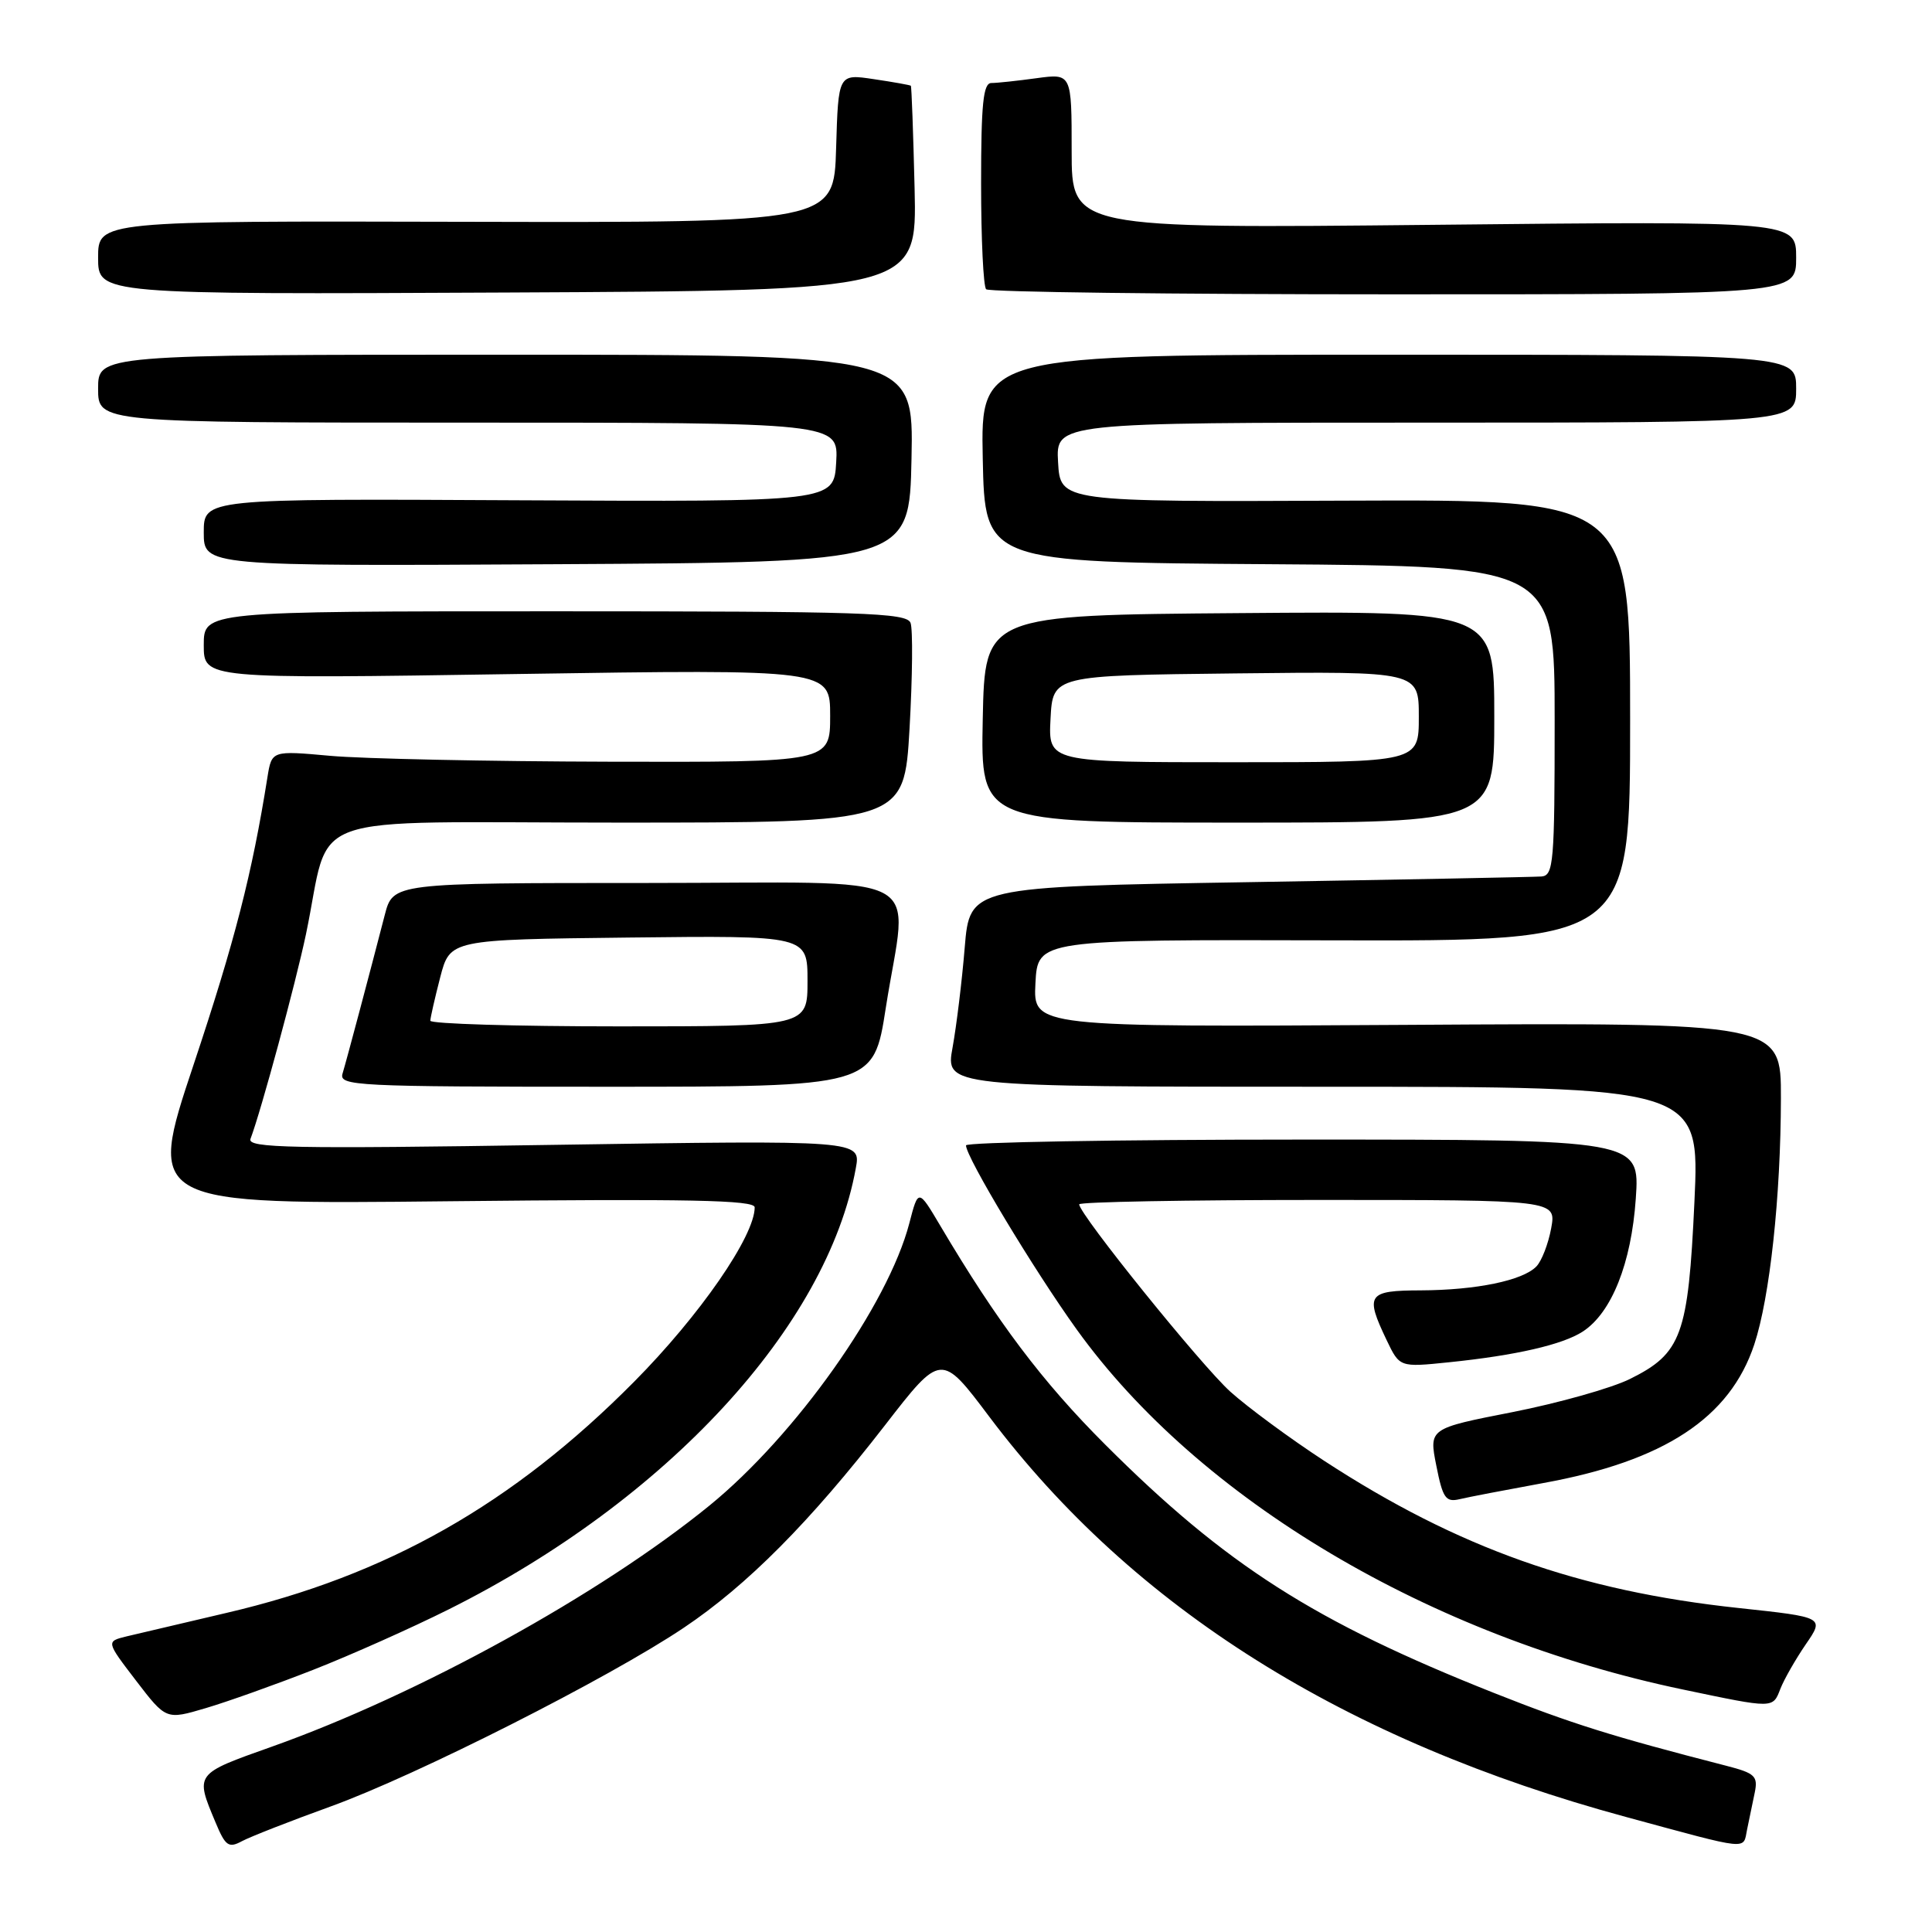 <?xml version="1.0" encoding="UTF-8" standalone="no"?>
<!DOCTYPE svg PUBLIC "-//W3C//DTD SVG 1.1//EN" "http://www.w3.org/Graphics/SVG/1.1/DTD/svg11.dtd" >
<svg xmlns="http://www.w3.org/2000/svg" xmlns:xlink="http://www.w3.org/1999/xlink" version="1.1" viewBox="0 0 256 256">
 <g >
 <path fill="currentColor"
d=" M 43.80 239.37 C 55.13 235.28 80.69 222.35 90.60 215.69 C 98.99 210.07 107.34 201.66 117.25 188.87 C 124.71 179.24 124.71 179.24 131.10 187.74 C 150.16 213.06 178.20 230.67 215.50 240.77 C 232.09 245.27 230.94 245.15 231.50 242.41 C 231.78 241.08 232.23 238.89 232.51 237.54 C 232.96 235.35 232.56 234.96 228.76 233.98 C 213.57 230.07 208.25 228.40 198.00 224.34 C 174.17 214.89 162.43 207.39 146.46 191.43 C 138.11 183.09 132.15 175.18 124.59 162.41 C 121.68 157.50 121.68 157.50 120.49 162.09 C 117.66 172.92 105.43 190.19 94.00 199.50 C 79.52 211.28 55.45 224.54 36.00 231.45 C 25.77 235.08 25.84 234.99 28.56 241.48 C 29.87 244.62 30.29 244.92 32.07 243.96 C 33.18 243.37 38.46 241.30 43.80 239.37 Z  M 41.50 221.26 C 46.45 219.32 54.54 215.71 59.48 213.24 C 88.35 198.81 109.61 175.76 113.40 154.79 C 114.08 151.08 114.08 151.08 73.37 151.70 C 38.52 152.24 32.74 152.12 33.19 150.91 C 34.60 147.20 39.17 130.31 40.54 123.80 C 44.01 107.22 39.02 109.00 81.94 109.00 C 119.80 109.00 119.80 109.00 120.52 96.53 C 120.91 89.67 120.97 83.37 120.65 82.53 C 120.13 81.19 114.38 81.00 73.53 81.00 C 27.00 81.00 27.00 81.00 27.00 85.48 C 27.00 89.95 27.00 89.95 68.50 89.31 C 110.00 88.68 110.00 88.68 110.00 94.84 C 110.00 101.00 110.00 101.00 80.75 100.93 C 64.66 100.89 48.01 100.54 43.75 100.15 C 36.01 99.45 36.01 99.45 35.44 102.97 C 33.40 115.81 31.11 124.71 25.66 141.05 C 19.47 159.60 19.47 159.60 59.74 159.17 C 91.30 158.84 100.00 159.01 100.00 159.98 C 100.00 163.79 92.72 174.32 84.01 183.10 C 67.94 199.31 51.26 208.77 30.00 213.72 C 24.22 215.07 18.27 216.47 16.77 216.83 C 14.05 217.50 14.05 217.50 18.03 222.70 C 22.01 227.89 22.01 227.89 27.25 226.34 C 30.14 225.49 36.55 223.20 41.50 221.26 Z  M 235.92 223.75 C 236.41 222.51 237.91 219.88 239.27 217.89 C 241.75 214.29 241.75 214.29 230.37 213.07 C 209.23 210.81 193.19 205.12 175.50 193.59 C 170.93 190.61 165.32 186.47 163.02 184.40 C 159.13 180.88 143.00 160.89 143.00 159.58 C 143.00 159.26 157.23 159.00 174.61 159.00 C 206.22 159.00 206.22 159.00 205.54 162.75 C 205.16 164.81 204.28 167.10 203.57 167.82 C 201.76 169.68 195.60 170.95 188.25 170.98 C 181.21 171.00 180.85 171.53 183.73 177.56 C 185.46 181.18 185.46 181.18 191.98 180.51 C 200.87 179.60 207.07 178.17 209.74 176.43 C 213.55 173.94 216.16 167.39 216.75 158.83 C 217.29 151.00 217.29 151.00 172.64 151.00 C 148.09 151.00 128.00 151.35 128.00 151.77 C 128.00 153.32 136.97 168.23 142.66 176.15 C 158.88 198.71 189.44 216.86 223.00 223.87 C 235.12 226.41 234.89 226.41 235.92 223.75 Z  M 204.50 196.51 C 220.52 193.60 229.22 187.88 232.45 178.15 C 234.51 171.93 235.96 158.59 235.98 145.50 C 236.00 135.50 236.00 135.50 186.45 135.80 C 136.90 136.10 136.90 136.10 137.20 130.30 C 137.50 124.50 137.50 124.50 176.75 124.60 C 216.00 124.70 216.00 124.70 216.00 95.44 C 216.00 66.18 216.00 66.18 178.25 66.34 C 140.50 66.50 140.50 66.50 140.20 61.25 C 139.90 56.00 139.90 56.00 188.95 56.00 C 238.00 56.00 238.00 56.00 238.00 51.50 C 238.00 47.00 238.00 47.00 183.97 47.00 C 129.94 47.00 129.94 47.00 130.22 60.75 C 130.50 74.50 130.50 74.50 168.25 74.76 C 206.00 75.02 206.00 75.02 206.00 95.51 C 206.00 114.30 205.86 116.01 204.25 116.14 C 203.29 116.21 185.85 116.55 165.50 116.89 C 128.50 117.50 128.50 117.50 127.83 125.55 C 127.47 129.97 126.74 135.93 126.22 138.80 C 125.27 144.00 125.27 144.00 175.25 144.00 C 225.23 144.00 225.23 144.00 224.52 159.25 C 223.70 176.93 222.82 179.33 215.98 182.72 C 213.52 183.94 206.51 185.91 200.42 187.11 C 189.34 189.28 189.34 189.28 190.32 194.21 C 191.17 198.51 191.56 199.08 193.40 198.65 C 194.55 198.37 199.55 197.42 204.50 196.51 Z  M 117.37 133.56 C 120.27 115.00 124.10 117.00 85.54 117.00 C 52.08 117.00 52.08 117.00 50.98 121.25 C 49.00 128.92 45.93 140.47 45.39 142.25 C 44.90 143.89 47.02 144.00 80.31 144.00 C 115.75 144.00 115.75 144.00 117.37 133.56 Z  M 198.00 94.99 C 198.00 80.97 198.00 80.97 164.25 81.24 C 130.50 81.50 130.50 81.50 130.22 95.25 C 129.94 109.00 129.94 109.00 163.97 109.00 C 198.00 109.00 198.00 109.00 198.00 94.99 Z  M 120.78 60.75 C 121.06 47.00 121.06 47.00 67.03 47.00 C 13.00 47.00 13.00 47.00 13.00 51.50 C 13.00 56.00 13.00 56.00 62.05 56.00 C 111.10 56.00 111.10 56.00 110.80 61.25 C 110.50 66.50 110.50 66.50 68.75 66.29 C 27.00 66.07 27.00 66.07 27.00 70.55 C 27.00 75.02 27.00 75.02 73.75 74.76 C 120.50 74.50 120.50 74.50 120.78 60.75 Z  M 121.19 25.02 C 121.01 17.60 120.79 11.46 120.69 11.36 C 120.58 11.27 118.38 10.87 115.79 10.49 C 111.08 9.78 111.08 9.78 110.79 19.64 C 110.50 29.50 110.50 29.50 61.75 29.39 C 13.00 29.27 13.00 29.27 13.00 34.14 C 13.00 39.02 13.00 39.02 67.25 38.76 C 121.50 38.50 121.50 38.50 121.19 25.02 Z  M 238.00 34.15 C 238.00 29.29 238.00 29.29 190.00 29.79 C 142.00 30.28 142.00 30.28 142.00 20.01 C 142.00 9.73 142.00 9.73 137.36 10.36 C 134.81 10.71 132.11 11.00 131.36 11.00 C 130.28 11.00 130.00 13.76 130.00 24.33 C 130.00 31.67 130.30 37.97 130.67 38.33 C 131.03 38.70 155.33 39.00 184.67 39.00 C 238.00 39.00 238.00 39.00 238.00 34.15 Z  M 57.02 135.25 C 57.03 134.84 57.62 132.25 58.33 129.50 C 59.63 124.50 59.63 124.50 83.31 124.23 C 107.00 123.96 107.00 123.96 107.00 129.98 C 107.00 136.00 107.00 136.00 82.00 136.00 C 68.25 136.00 57.01 135.66 57.02 135.25 Z  M 139.20 95.25 C 139.50 89.50 139.50 89.50 163.75 89.23 C 188.00 88.96 188.00 88.96 188.00 94.98 C 188.00 101.00 188.00 101.00 163.45 101.00 C 138.90 101.00 138.90 101.00 139.20 95.25 Z "/>
</g>
</svg>